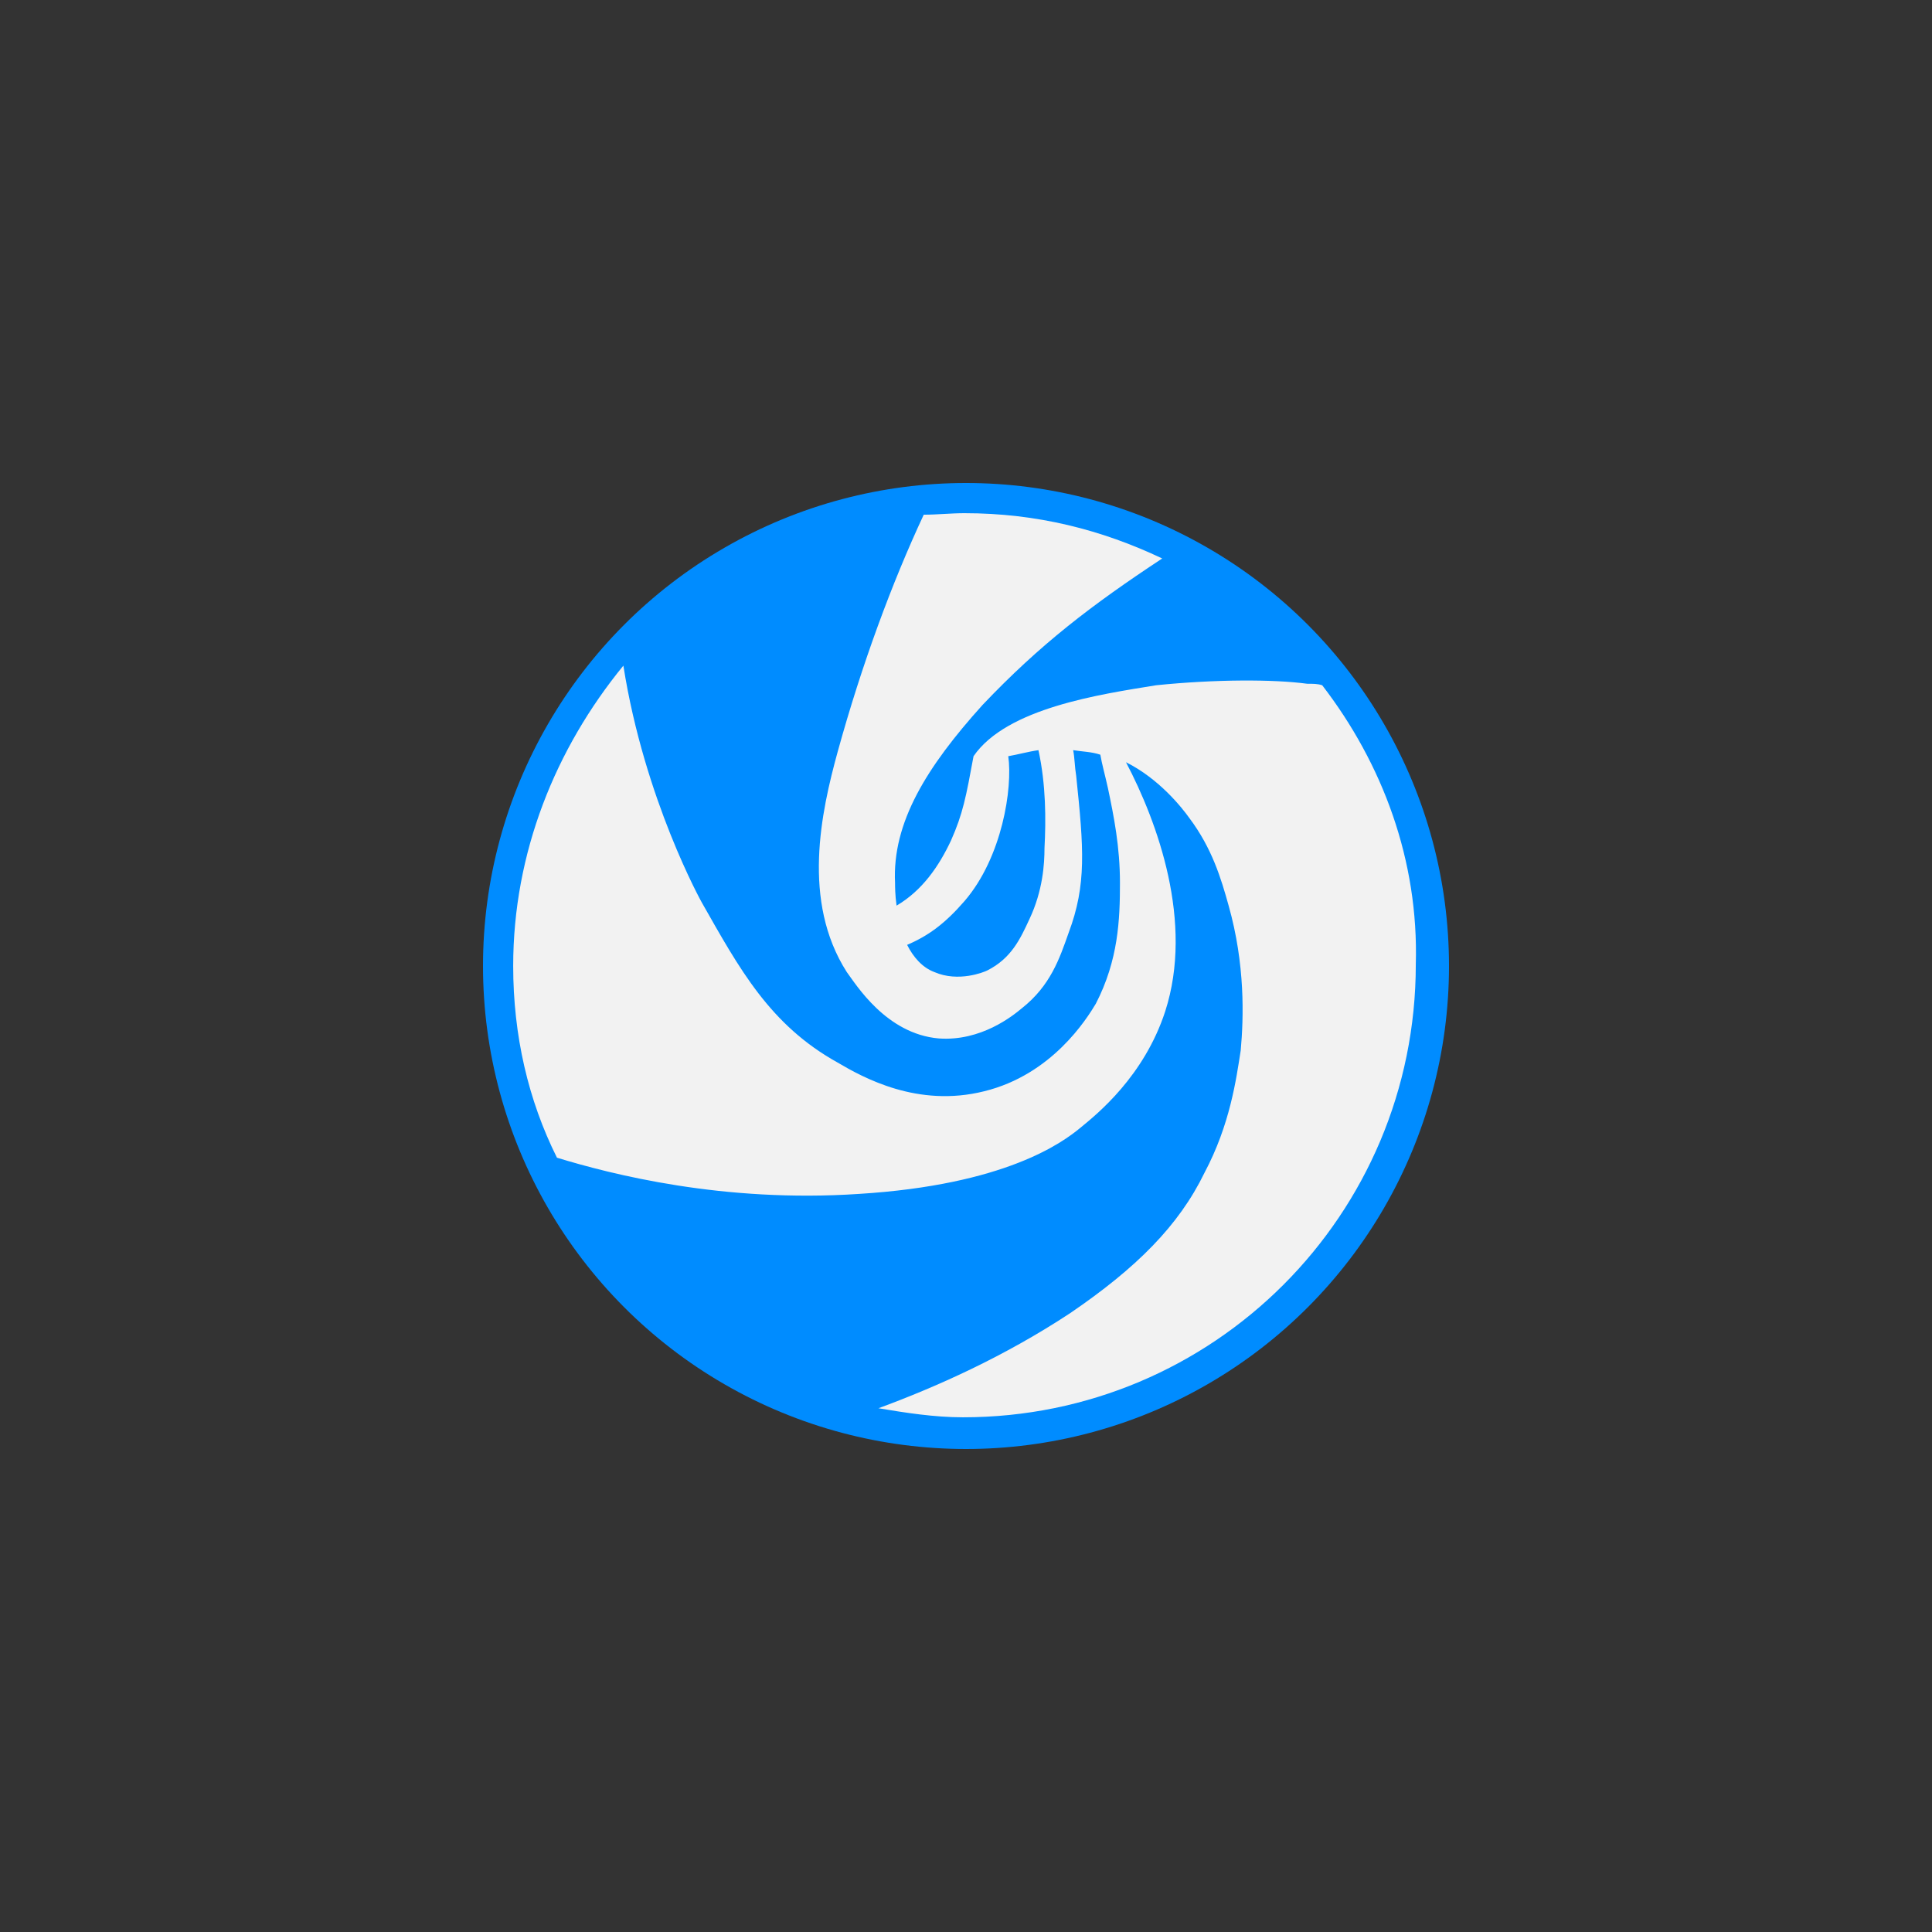 <?xml version="1.0" encoding="utf-8"?>
<!-- Generator: Adobe Illustrator 23.1.1, SVG Export Plug-In . SVG Version: 6.00 Build 0)  -->
<svg version="1.1" id="os_x5F_deepin" xmlns="http://www.w3.org/2000/svg" xmlns:xlink="http://www.w3.org/1999/xlink" x="0px"
	 y="0px" viewBox="0 0 128 128" style="enable-background:new 0 0 128 128;" xml:space="preserve">
<rect x="0" y="0" width="128" height="128" fill="#333333" stroke="none"/>
<g id="deepin_x5F_logo">
	<circle id="path4691" style="fill:#008CFF;" cx="64" cy="64" r="32"/>
	<path id="path17" style="fill:#F2F2F2;" d="M87.6,45.4c-0.3-0.1-0.6-0.1-1-0.1c-2.2-0.3-6.1-0.3-10,0.1c-3.7,0.6-9.9,1.5-12.1,4.7
		c-0.5,2.7-0.7,3.8-1.5,5.6c-0.8,1.7-1.9,3.3-3.6,4.3c-0.1-0.7-0.1-1.3-0.1-1.5c-0.2-4,2.1-7.7,5.8-11.8c3.8-4,7.2-6.6,11.9-9.7
		c-4-1.9-8.3-3-13.1-3c-0.9,0-1.8,0.1-2.7,0.1c-2.1,4.5-4.1,9.9-5.7,15.7c-1.1,4-2.4,9.9,0.6,14.6c0.6,0.8,2.6,4.1,6.1,4.4
		c2.8,0.2,4.9-1.5,5.5-2c1.9-1.5,2.5-3.3,3.1-5c1.2-3.2,1-5.6,0.5-10.4c-0.1-0.6-0.1-1.2-0.2-1.7c0.6,0.1,1.2,0.1,1.8,0.3
		c0.1,0.6,0.3,1.3,0.5,2.2c0.4,1.9,0.8,3.9,0.8,6.3s-0.1,5.1-1.6,8c-0.6,1-2.9,4.7-7.4,5.8c-4.4,1.1-8-0.9-9.7-1.9
		c-4.5-2.5-6.5-6.2-9-10.6c0,0-3.8-6.8-5.2-15.7C36.8,49.6,34,56.5,34,64c0,4.6,1,8.9,2.9,12.7c3.6,1.1,11,3,20,2.4
		c9.7-0.6,13.5-3.4,14.7-4.4c1.1-0.9,4.2-3.4,5.6-7.7c1.9-5.9-0.5-12.5-2.6-16.5c2.2,1.1,3.7,3,4.2,3.7c1.5,2,2.1,4,2.6,5.8
		c1.1,3.9,1,7.4,0.8,9.6c-0.3,1.9-0.7,4.9-2.4,8.1c-1.7,3.5-4.5,6.3-8.9,9.3c-4.4,2.9-8.9,4.9-12.7,6.3c1.8,0.3,3.7,0.6,5.6,0.6
		c16.6,0,30-13.4,30-30C94,57,91.6,50.6,87.6,45.4L87.6,45.4z M69.2,56.2c0,1-0.1,2.8-1,4.7c-0.6,1.3-1.2,2.6-2.8,3.4
		c-0.2,0.1-1.9,0.8-3.5,0.1c-0.8-0.3-1.4-1-1.8-1.8c1.4-0.6,2.5-1.4,3.8-2.9c2.5-2.9,3.2-7.5,2.9-9.6c0.6-0.1,1.3-0.3,2-0.4
		C69.3,52,69.3,54.3,69.2,56.2z"/>
</g>
</svg>
